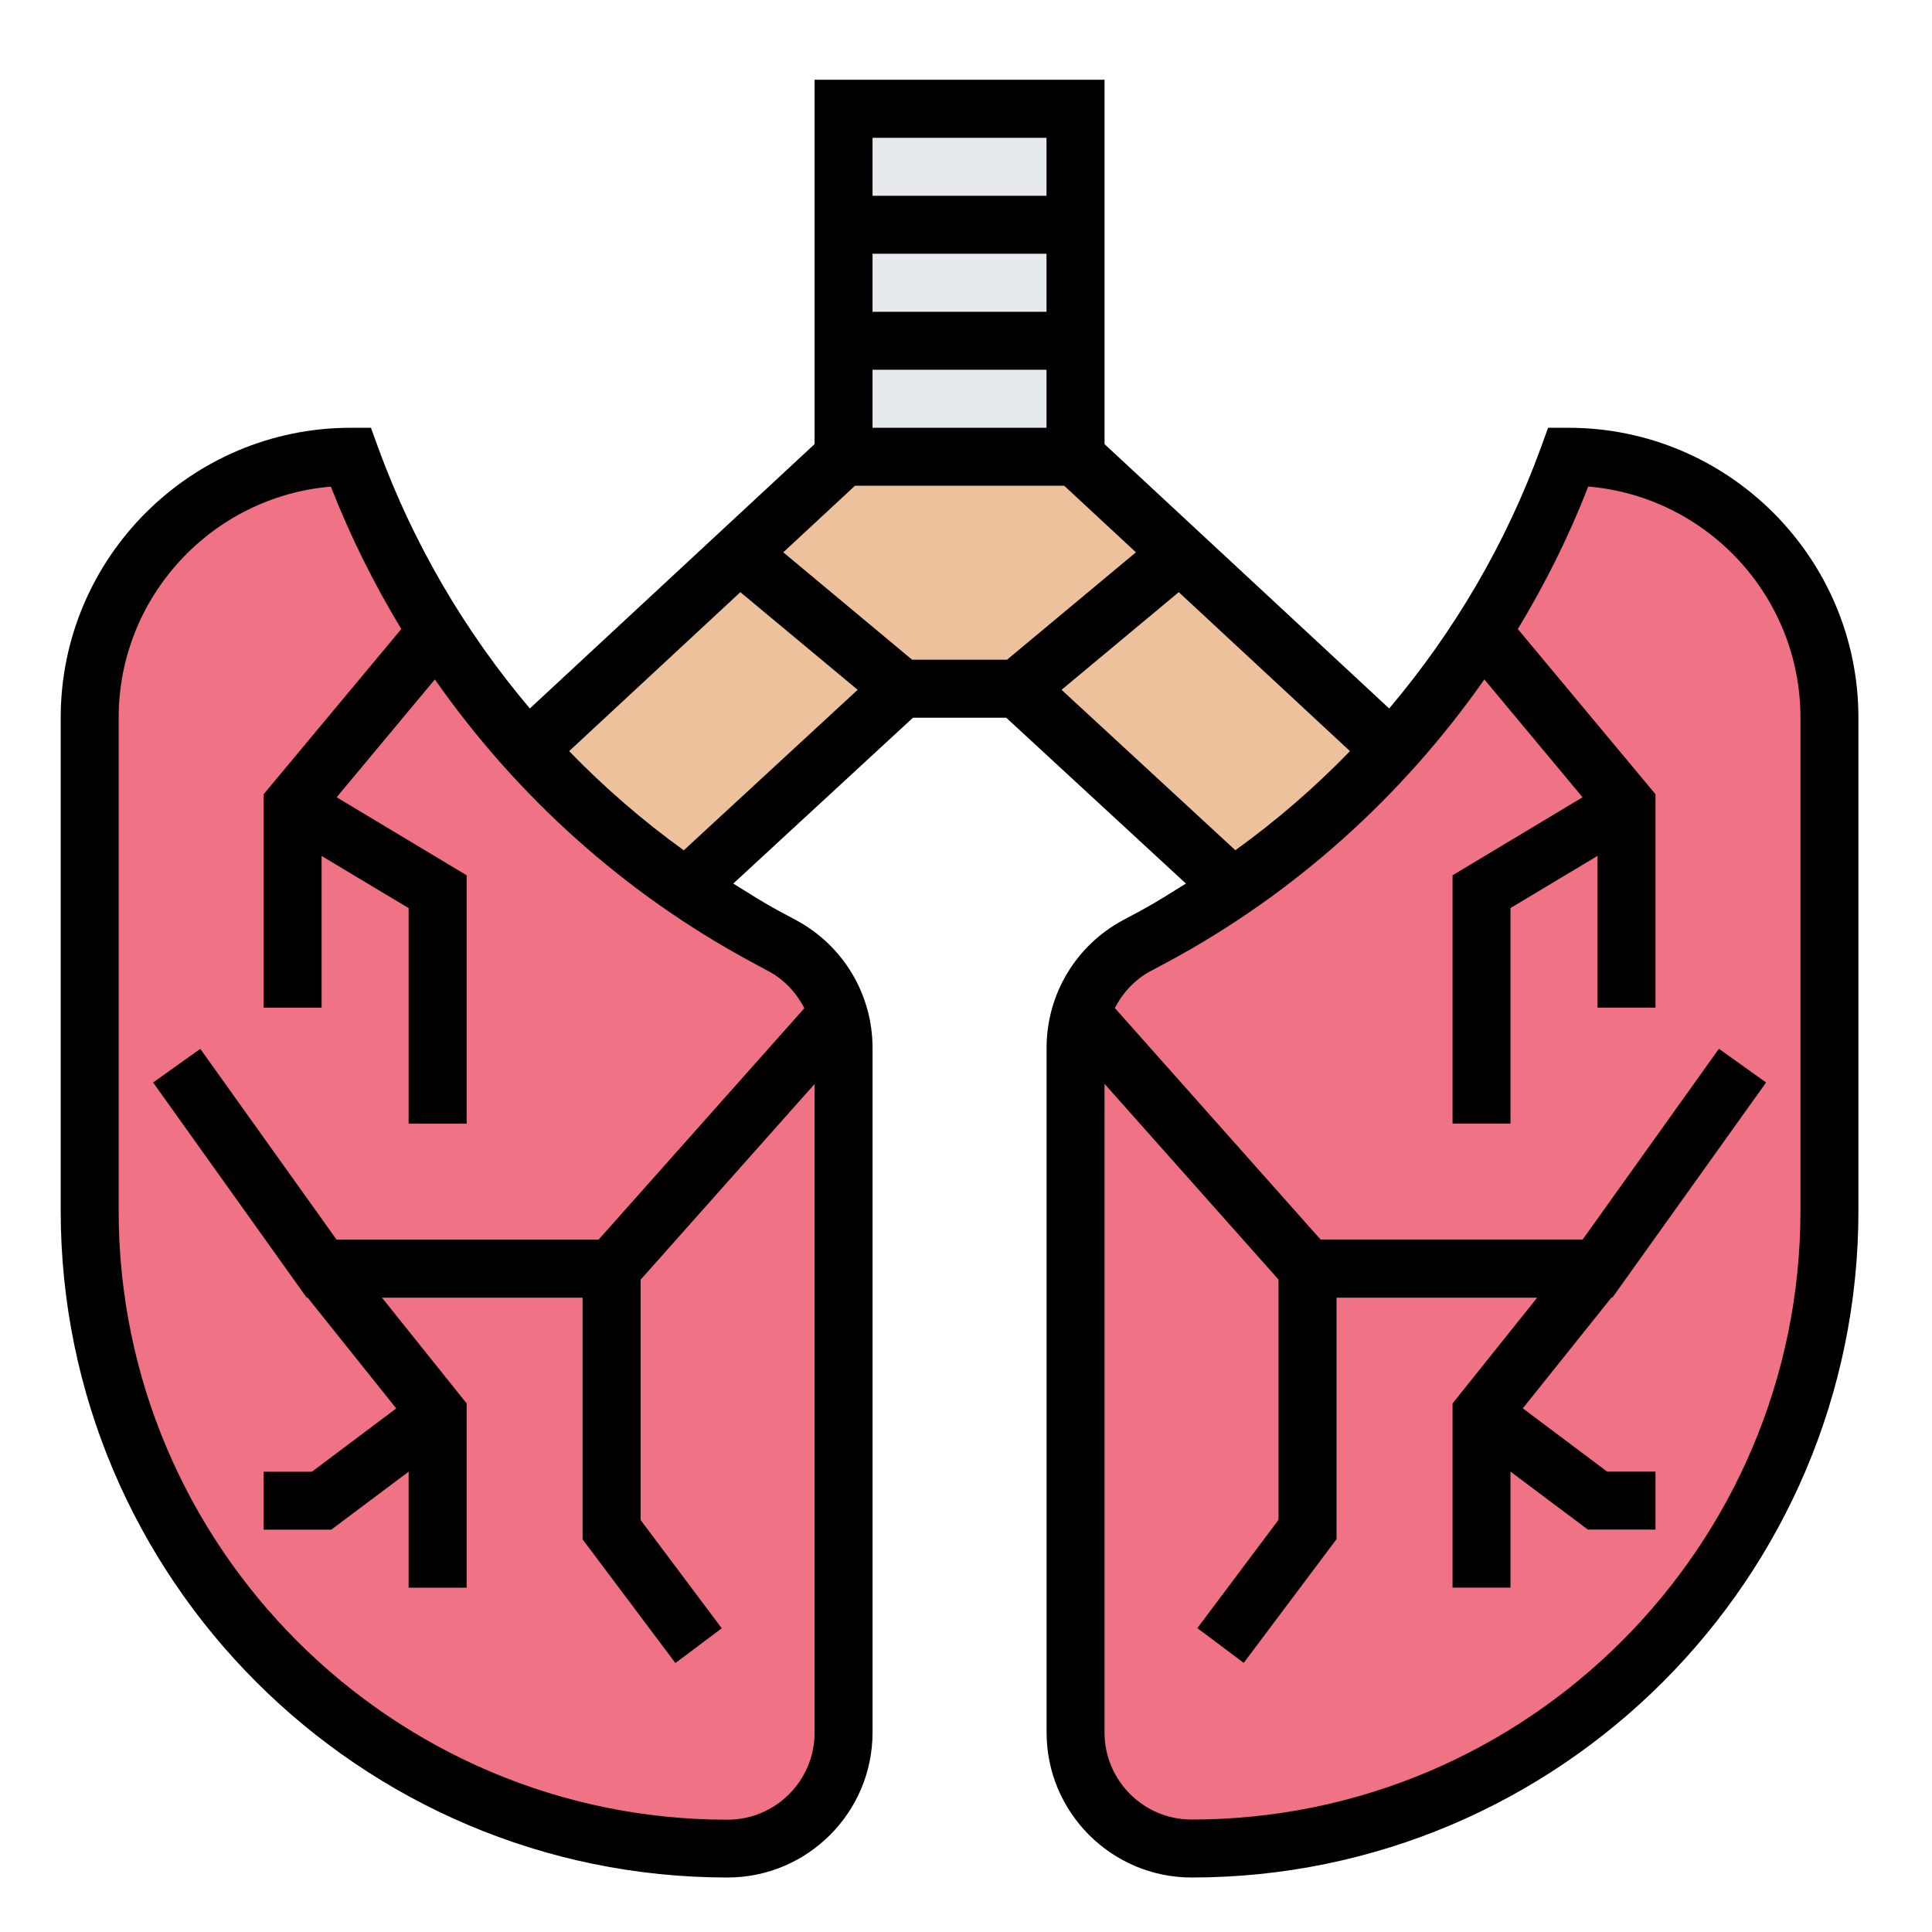 <?xml version="1.0" encoding="UTF-8" standalone="no"?>
<svg
   xmlns:dc="http://purl.org/dc/elements/1.1/"
   xmlns:cc="http://creativecommons.org/ns#"
   xmlns:rdf="http://www.w3.org/1999/02/22-rdf-syntax-ns#"
   xmlns:svg="http://www.w3.org/2000/svg"
   xmlns="http://www.w3.org/2000/svg"
   xmlns:sodipodi="http://sodipodi.sourceforge.net/DTD/sodipodi-0.dtd"
   xmlns:inkscape="http://www.inkscape.org/namespaces/inkscape"
   inkscape:version="1.0 (4035a4fb49, 2020-05-01)"
   sodipodi:docname="system_organ.svg"
   id="svg22"
   version="1.1"
   width="24pt"
   viewBox="0 0 24 24"
   height="24pt">
  <defs
     id="defs26" />
  <sodipodi:namedview
     inkscape:current-layer="svg22"
     inkscape:window-maximized="1"
     inkscape:window-y="0"
     inkscape:window-x="0"
     inkscape:cy="7.7916743"
     inkscape:cx="7.9538316"
     inkscape:zoom="17.244281"
     showgrid="false"
     id="namedview24"
     inkscape:window-height="1417"
     inkscape:window-width="2560"
     inkscape:pageshadow="2"
     inkscape:pageopacity="0"
     guidetolerance="10"
     gridtolerance="10"
     objecttolerance="10"
     borderopacity="1"
     bordercolor="#666666"
     pagecolor="#ffffff" />
  <g
     transform="matrix(0.045,0,0,0.045,0.754,0.991)"
     id="g8"
     fill="#ecc19c">
    <path
       id="path2"
       d="m 232,168 -59.52,54.961 c -16.082,-10.883 -30.719,-23.68 -43.68,-38 l 58.48,-54.242 z m 0,0" />
    <path
       id="path4"
       d="m 308.719,130.719 58.48,54.242 c -12.961,14.32 -27.598,27.117 -43.68,38 L 264,168 Z m 0,0" />
    <path
       id="path6"
       d="M 280,104 308.719,130.719 264,168 H 232 L 187.281,130.719 216,104 Z m 0,0" />
  </g>
  <path
     style="stroke-width:0.045"
     id="path10"
     fill="#e6e9ed"
     d="m 10.479,1.352 h 2.882 V 2.792 H 10.479 Z m 0,0" />
  <path
     style="stroke-width:0.045"
     id="path12"
     fill="#e6e9ed"
     d="m 10.479,4.233 h 2.882 V 5.674 H 10.479 Z m 0,0" />
  <path
     style="stroke-width:0.045"
     id="path14"
     fill="#e6e9ed"
     d="m 10.479,2.792 h 2.882 V 4.233 H 10.479 Z m 0,0" />
  <path
     style="stroke-width:0.045"
     id="path16"
     fill="#ef7385"
     d="m 19.484,5.674 c -0.277,0.764 -0.638,1.491 -1.073,2.168 -0.331,0.526 -0.71,1.019 -1.124,1.477 -0.584,0.645 -1.243,1.221 -1.967,1.711 -0.317,0.22 -0.648,0.421 -0.991,0.605 l -0.212,0.115 c -0.335,0.18 -0.58,0.486 -0.688,0.843 -0.047,0.133 -0.068,0.277 -0.068,0.425 v 8.504 c 0,0.796 0.645,1.441 1.441,1.441 2.19,0 4.171,-0.886 5.605,-2.32 1.434,-1.434 2.32,-3.415 2.32,-5.605 V 8.916 c 0,-1.79 -1.452,-3.242 -3.242,-3.242 z m 0,0" />
  <path
     style="stroke-width:0.045"
     id="path18"
     fill="#ef7385"
     d="M 10.411,12.593 C 10.303,12.237 10.058,11.931 9.723,11.75 L 9.51,11.635 C 9.168,11.451 8.837,11.25 8.52,11.03 7.796,10.54 7.137,9.964 6.553,9.319 6.139,8.862 5.761,8.368 5.429,7.842 4.993,7.165 4.633,6.438 4.356,5.674 c -1.79,0 -3.242,1.452 -3.242,3.242 v 6.123 c 0,2.19 0.886,4.171 2.32,5.605 1.434,1.434 3.415,2.32 5.605,2.32 0.796,0 1.441,-0.645 1.441,-1.441 v -8.504 c 0,-0.148 -0.022,-0.292 -0.068,-0.425 z m 0,0" />
  <path
     style="stroke-width:0.045"
     id="path20"
     d="m 19.484,5.314 h -0.253 l -0.086,0.237 c -0.435,1.198 -1.08,2.294 -1.888,3.25 L 13.721,5.517 V 0.991 H 10.119 V 5.517 L 6.582,8.801 C 5.774,7.845 5.13,6.749 4.694,5.551 L 4.608,5.314 H 4.356 c -1.986,0 -3.602,1.616 -3.602,3.602 v 6.123 c 0,4.568 3.716,8.284 8.284,8.284 0.993,0 1.801,-0.808 1.801,-1.801 v -8.504 c 0,-0.664 -0.363,-1.271 -0.947,-1.586 L 9.68,11.318 C 9.483,11.213 9.297,11.093 9.109,10.976 L 11.341,8.916 h 1.159 l 2.232,2.06 c -0.188,0.117 -0.375,0.236 -0.571,0.342 l -0.213,0.114 c -0.585,0.315 -0.947,0.922 -0.947,1.586 v 8.504 c 0,0.993 0.808,1.801 1.801,1.801 4.568,0 8.284,-3.716 8.284,-8.284 V 8.916 c 0,-1.986 -1.616,-3.602 -3.602,-3.602 z m -6.484,0 H 10.839 V 4.593 h 2.161 z m 0,-1.441 H 10.839 V 3.152 h 2.161 z m 0,-2.161 V 2.432 H 10.839 V 1.712 Z M 10.621,6.034 h 2.599 l 0.891,0.827 -1.601,1.334 H 11.33 L 9.73,6.861 Z M 9.551,12.067 c 0.195,0.105 0.343,0.268 0.441,0.457 L 7.436,15.399 H 4.181 L 2.488,13.029 1.902,13.447 3.81,16.12 h 0.012 l 1.1,1.376 -1.047,0.786 h -0.6 v 0.72 h 0.84 l 0.961,-0.72 v 1.441 H 5.797 V 17.434 L 4.745,16.12 h 2.492 v 3.002 l 1.153,1.537 0.576,-0.432 -1.008,-1.345 v -2.985 l 2.161,-2.431 v 8.058 c 0,0.596 -0.485,1.081 -1.081,1.081 -4.171,0 -7.564,-3.393 -7.564,-7.564 V 8.916 c 0,-1.506 1.162,-2.746 2.636,-2.871 C 4.352,6.663 4.646,7.254 4.985,7.814 L 3.275,9.866 v 2.652 h 0.72 v -1.885 l 1.081,0.648 v 2.678 H 5.797 V 10.873 L 4.182,9.904 5.402,8.44 C 6.416,9.889 7.754,11.099 9.338,11.952 Z M 7.07,9.331 9.197,7.356 10.654,8.569 8.494,10.563 C 7.982,10.193 7.506,9.781 7.07,9.331 Z M 13.187,8.569 14.643,7.356 16.77,9.331 C 16.334,9.781 15.858,10.193 15.346,10.562 Z m 9.179,6.47 c 0,4.171 -3.393,7.564 -7.564,7.564 -0.596,0 -1.081,-0.485 -1.081,-1.081 v -8.058 l 2.161,2.431 v 2.985 l -1.008,1.345 0.576,0.432 1.153,-1.537 V 16.12 h 2.492 l -1.051,1.314 v 2.288 h 0.72 v -1.441 l 0.961,0.72 h 0.84 v -0.72 h -0.6 l -1.048,-0.786 1.101,-1.376 h 0.012 l 1.909,-2.672 -0.586,-0.419 -1.693,2.37 h -3.255 l -2.556,-2.876 c 0.098,-0.189 0.246,-0.352 0.441,-0.457 L 14.502,11.952 C 16.086,11.099 17.424,9.889 18.439,8.44 l 1.22,1.464 -1.615,0.969 v 3.085 h 0.72 v -2.678 l 1.081,-0.648 v 1.885 h 0.72 V 9.866 L 18.855,7.814 c 0.34,-0.561 0.634,-1.151 0.875,-1.77 1.474,0.125 2.636,1.365 2.636,2.872 z m 0,0" />
</svg>
